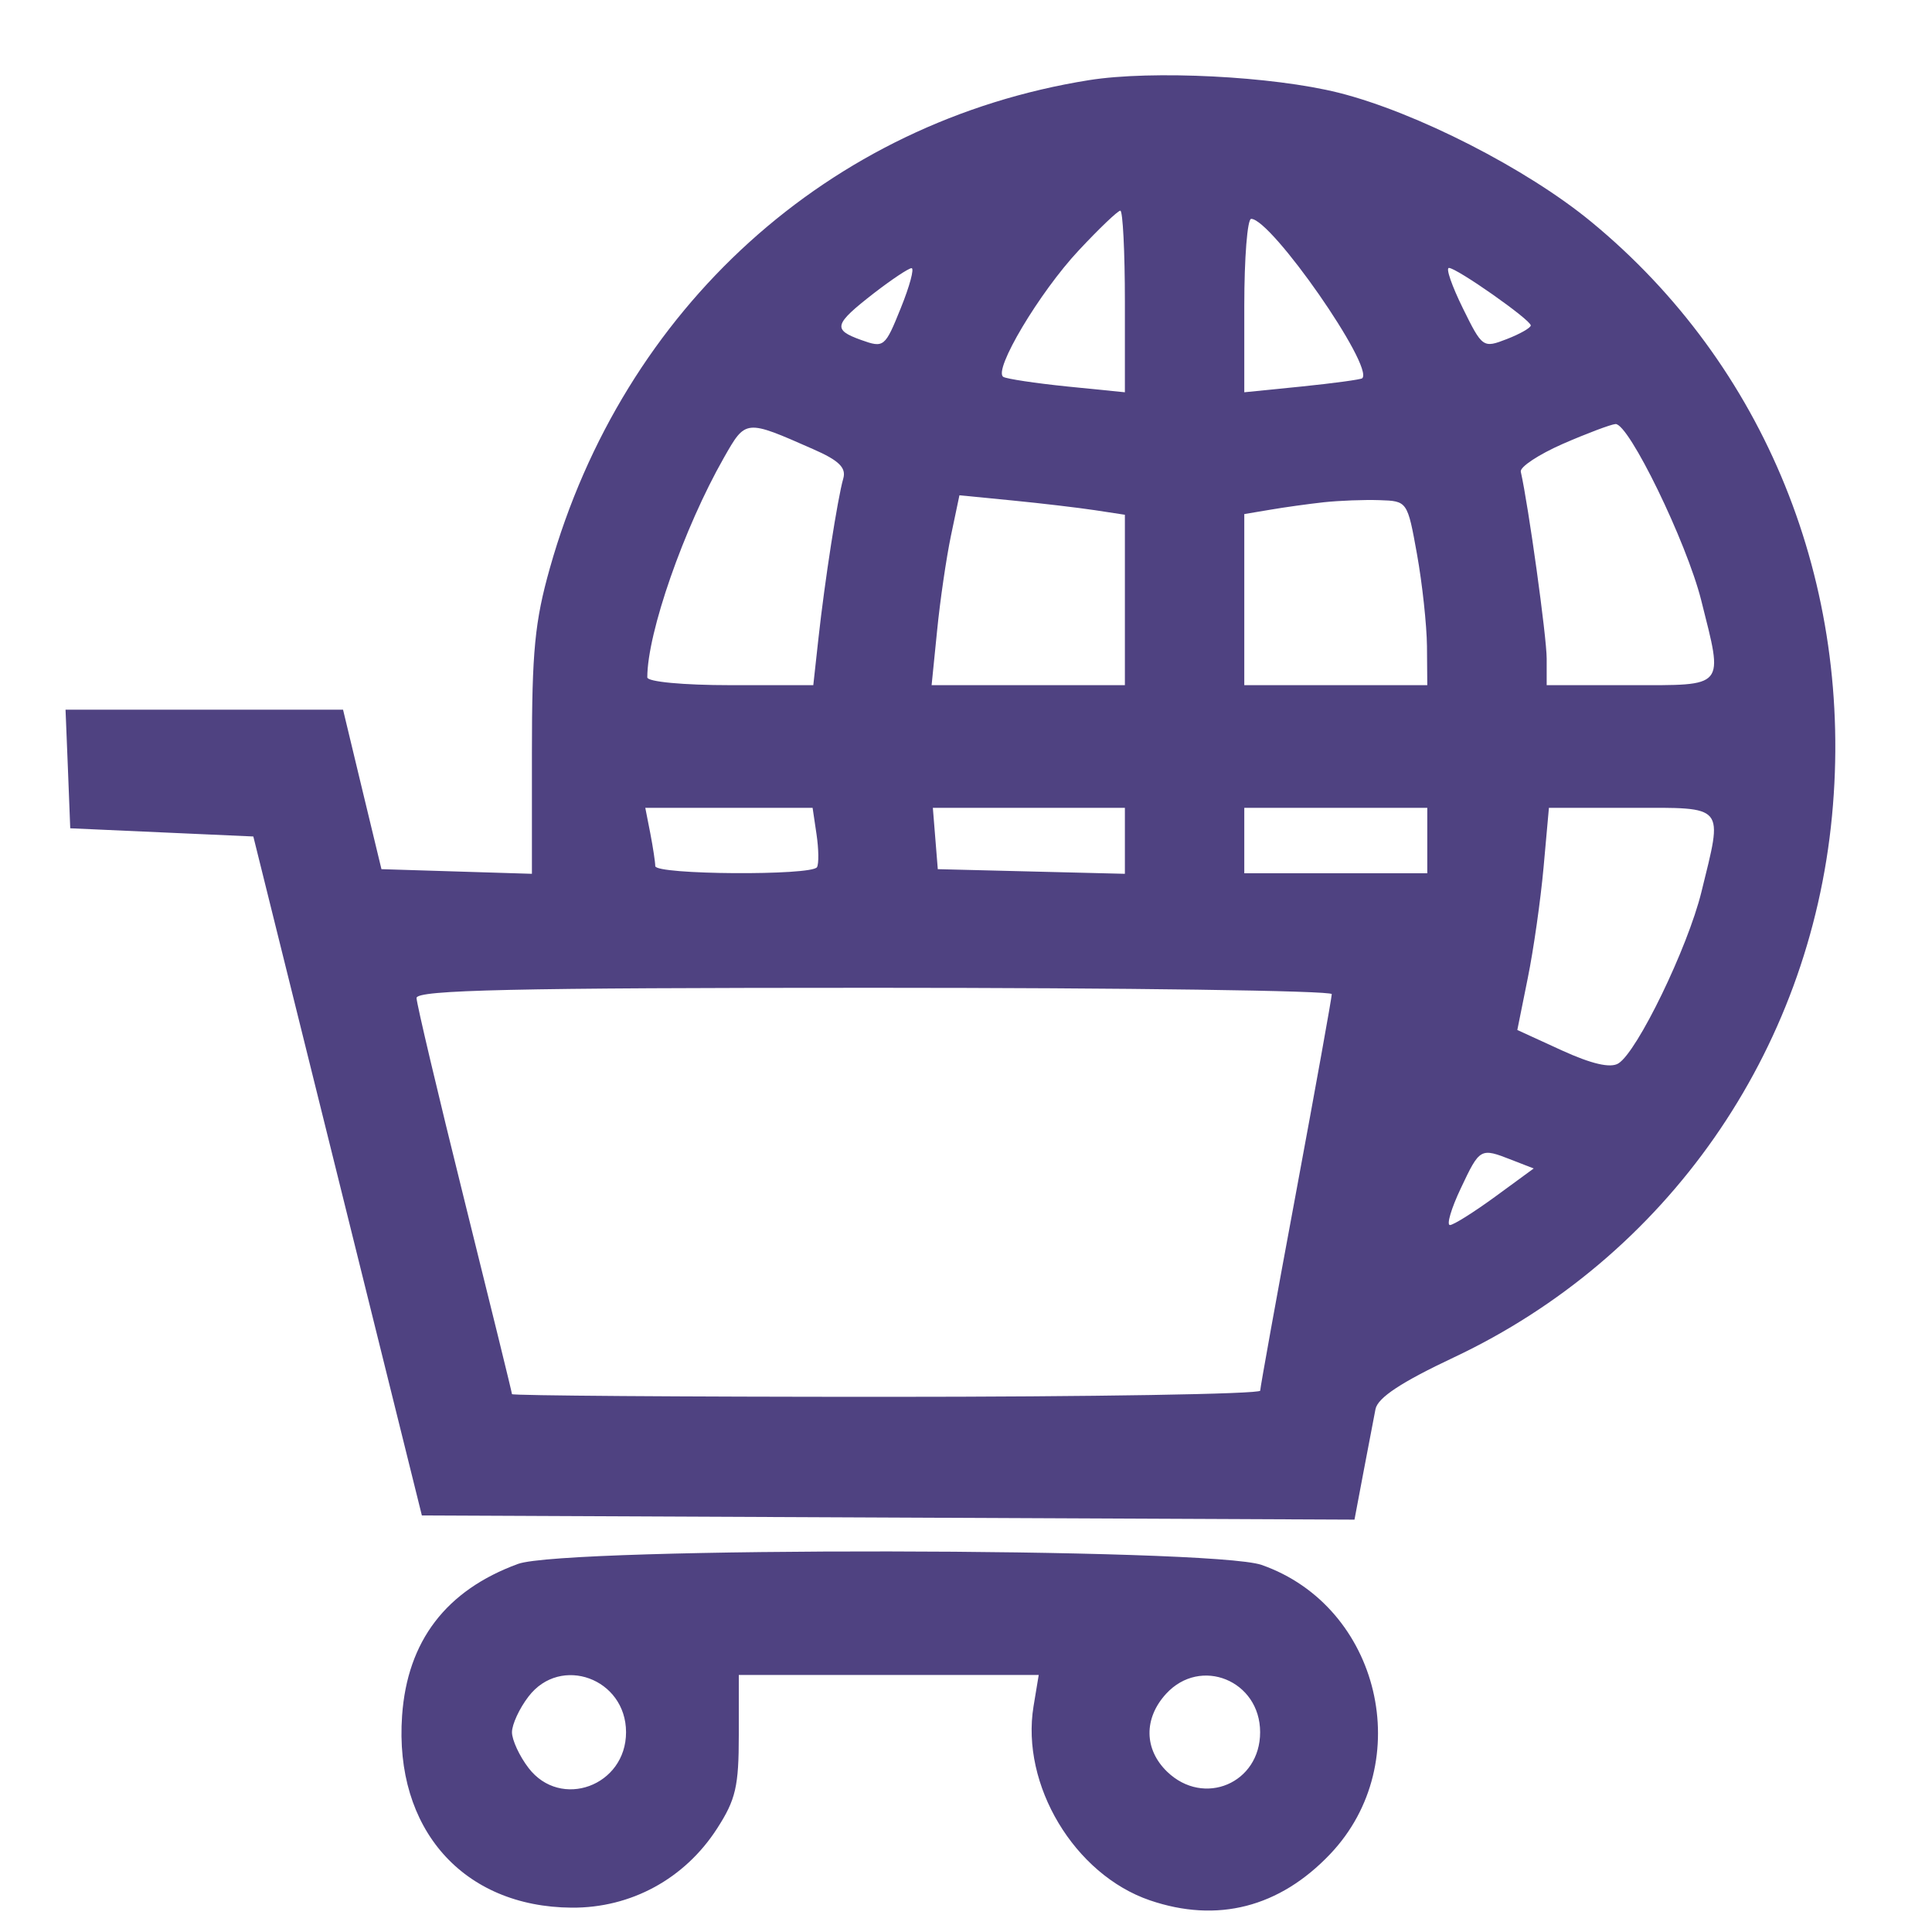 <svg xmlns="http://www.w3.org/2000/svg" width="25" height="25" viewBox="0 0 25 25" fill="none">
  <path fill-rule="evenodd" clip-rule="evenodd" d="M14.092 1.037C10.725 1.575 8.066 3.982 7.115 7.352C6.92 8.043 6.883 8.432 6.883 9.742L6.883 11.307L5.909 11.277L4.936 11.247L4.687 10.215L4.439 9.183H2.643H0.848L0.879 9.951L0.909 10.718L2.093 10.771L3.278 10.824L4.369 15.217L5.459 19.61L11.493 19.637L17.527 19.664L17.642 19.055C17.705 18.72 17.776 18.35 17.799 18.233C17.83 18.085 18.133 17.885 18.812 17.565C21.566 16.267 23.414 13.621 23.706 10.559C23.992 7.562 22.84 4.721 20.589 2.869C19.756 2.183 18.324 1.452 17.322 1.2C16.468 0.986 14.907 0.907 14.092 1.037ZM13.957 3.242C13.45 3.784 12.848 4.794 12.983 4.877C13.027 4.903 13.398 4.959 13.809 5.001L14.556 5.076V3.901C14.556 3.255 14.529 2.726 14.497 2.726C14.465 2.726 14.222 2.958 13.957 3.242ZM16.101 3.954V5.076L16.847 5.001C17.258 4.959 17.609 4.911 17.627 4.895C17.785 4.747 16.451 2.832 16.19 2.832C16.141 2.832 16.101 3.337 16.101 3.954ZM11.311 3.792C10.789 4.198 10.77 4.265 11.142 4.399C11.439 4.505 11.451 4.495 11.656 3.987C11.772 3.701 11.834 3.468 11.795 3.47C11.755 3.472 11.538 3.617 11.311 3.792ZM18.929 3.988C19.181 4.5 19.191 4.507 19.497 4.388C19.668 4.322 19.808 4.242 19.808 4.211C19.808 4.139 18.851 3.467 18.749 3.467C18.706 3.467 18.788 3.701 18.929 3.988ZM9.367 5.923C8.849 6.833 8.376 8.188 8.376 8.765C8.376 8.822 8.84 8.866 9.45 8.866H10.524L10.591 8.257C10.671 7.526 10.838 6.449 10.912 6.192C10.952 6.052 10.856 5.958 10.52 5.811C9.644 5.425 9.651 5.424 9.367 5.923ZM20.22 5.745C19.909 5.882 19.665 6.043 19.679 6.104C19.778 6.542 20.014 8.242 20.014 8.522L20.014 8.866H21.096C22.342 8.866 22.301 8.914 22.014 7.769C21.824 7.013 21.075 5.474 20.904 5.487C20.84 5.493 20.532 5.609 20.22 5.745ZM12.305 6.933C12.245 7.221 12.164 7.774 12.126 8.161L12.055 8.866H13.306H14.556V7.763V6.661L14.169 6.602C13.957 6.57 13.475 6.513 13.099 6.476L12.415 6.409L12.305 6.933ZM17.131 6.499C16.932 6.521 16.619 6.564 16.435 6.596L16.101 6.652V7.759V8.866H17.285H18.469L18.465 8.363C18.462 8.086 18.404 7.55 18.336 7.172C18.212 6.484 18.211 6.484 17.851 6.472C17.653 6.465 17.329 6.478 17.131 6.499ZM8.415 10.784C8.45 10.966 8.479 11.157 8.479 11.207C8.479 11.32 10.508 11.333 10.572 11.221C10.597 11.177 10.594 10.986 10.566 10.797L10.515 10.453H9.433H8.35L8.415 10.784ZM12.103 10.85L12.135 11.247L13.345 11.277L14.556 11.307V10.88V10.453H13.313H12.071L12.103 10.85ZM16.101 10.877V11.3H17.285H18.469V10.877V10.453H17.285H16.101V10.877ZM19.974 11.221C19.936 11.643 19.844 12.29 19.769 12.658L19.634 13.328L20.21 13.592C20.596 13.768 20.838 13.824 20.941 13.761C21.186 13.612 21.839 12.263 22.016 11.543C22.296 10.402 22.339 10.453 21.11 10.453H20.043L19.974 11.221ZM5.39 12.914C5.391 12.987 5.669 14.162 6.008 15.526C6.347 16.89 6.625 18.021 6.625 18.04C6.625 18.059 8.803 18.075 11.466 18.075C14.128 18.075 16.307 18.039 16.307 17.995C16.308 17.952 16.516 16.797 16.771 15.43C17.025 14.063 17.233 12.908 17.233 12.864C17.233 12.819 14.569 12.782 11.311 12.782C6.642 12.782 5.389 12.81 5.39 12.914ZM18.903 15.376C18.779 15.637 18.716 15.852 18.762 15.852C18.808 15.852 19.07 15.687 19.346 15.486L19.846 15.12L19.563 15.01C19.155 14.85 19.15 14.853 18.903 15.376ZM6.703 20.237C5.772 20.578 5.271 21.234 5.203 22.201C5.1 23.666 5.992 24.675 7.397 24.685C8.164 24.691 8.86 24.312 9.279 23.661C9.521 23.286 9.56 23.116 9.56 22.45V21.674L11.501 21.674L13.441 21.674L13.374 22.079C13.207 23.096 13.903 24.256 14.879 24.59C15.752 24.888 16.556 24.682 17.212 23.992C18.339 22.807 17.86 20.787 16.325 20.25C15.683 20.025 7.312 20.014 6.703 20.237ZM6.839 21.953C6.721 22.106 6.625 22.314 6.625 22.415C6.625 22.515 6.721 22.723 6.839 22.877C7.254 23.42 8.101 23.11 8.101 22.415C8.101 21.72 7.254 21.41 6.839 21.953ZM15.088 21.919C14.798 22.237 14.804 22.637 15.103 22.926C15.578 23.384 16.306 23.075 16.306 22.415C16.306 21.745 15.534 21.431 15.088 21.919Z" fill="#4F4281"/>
</svg>